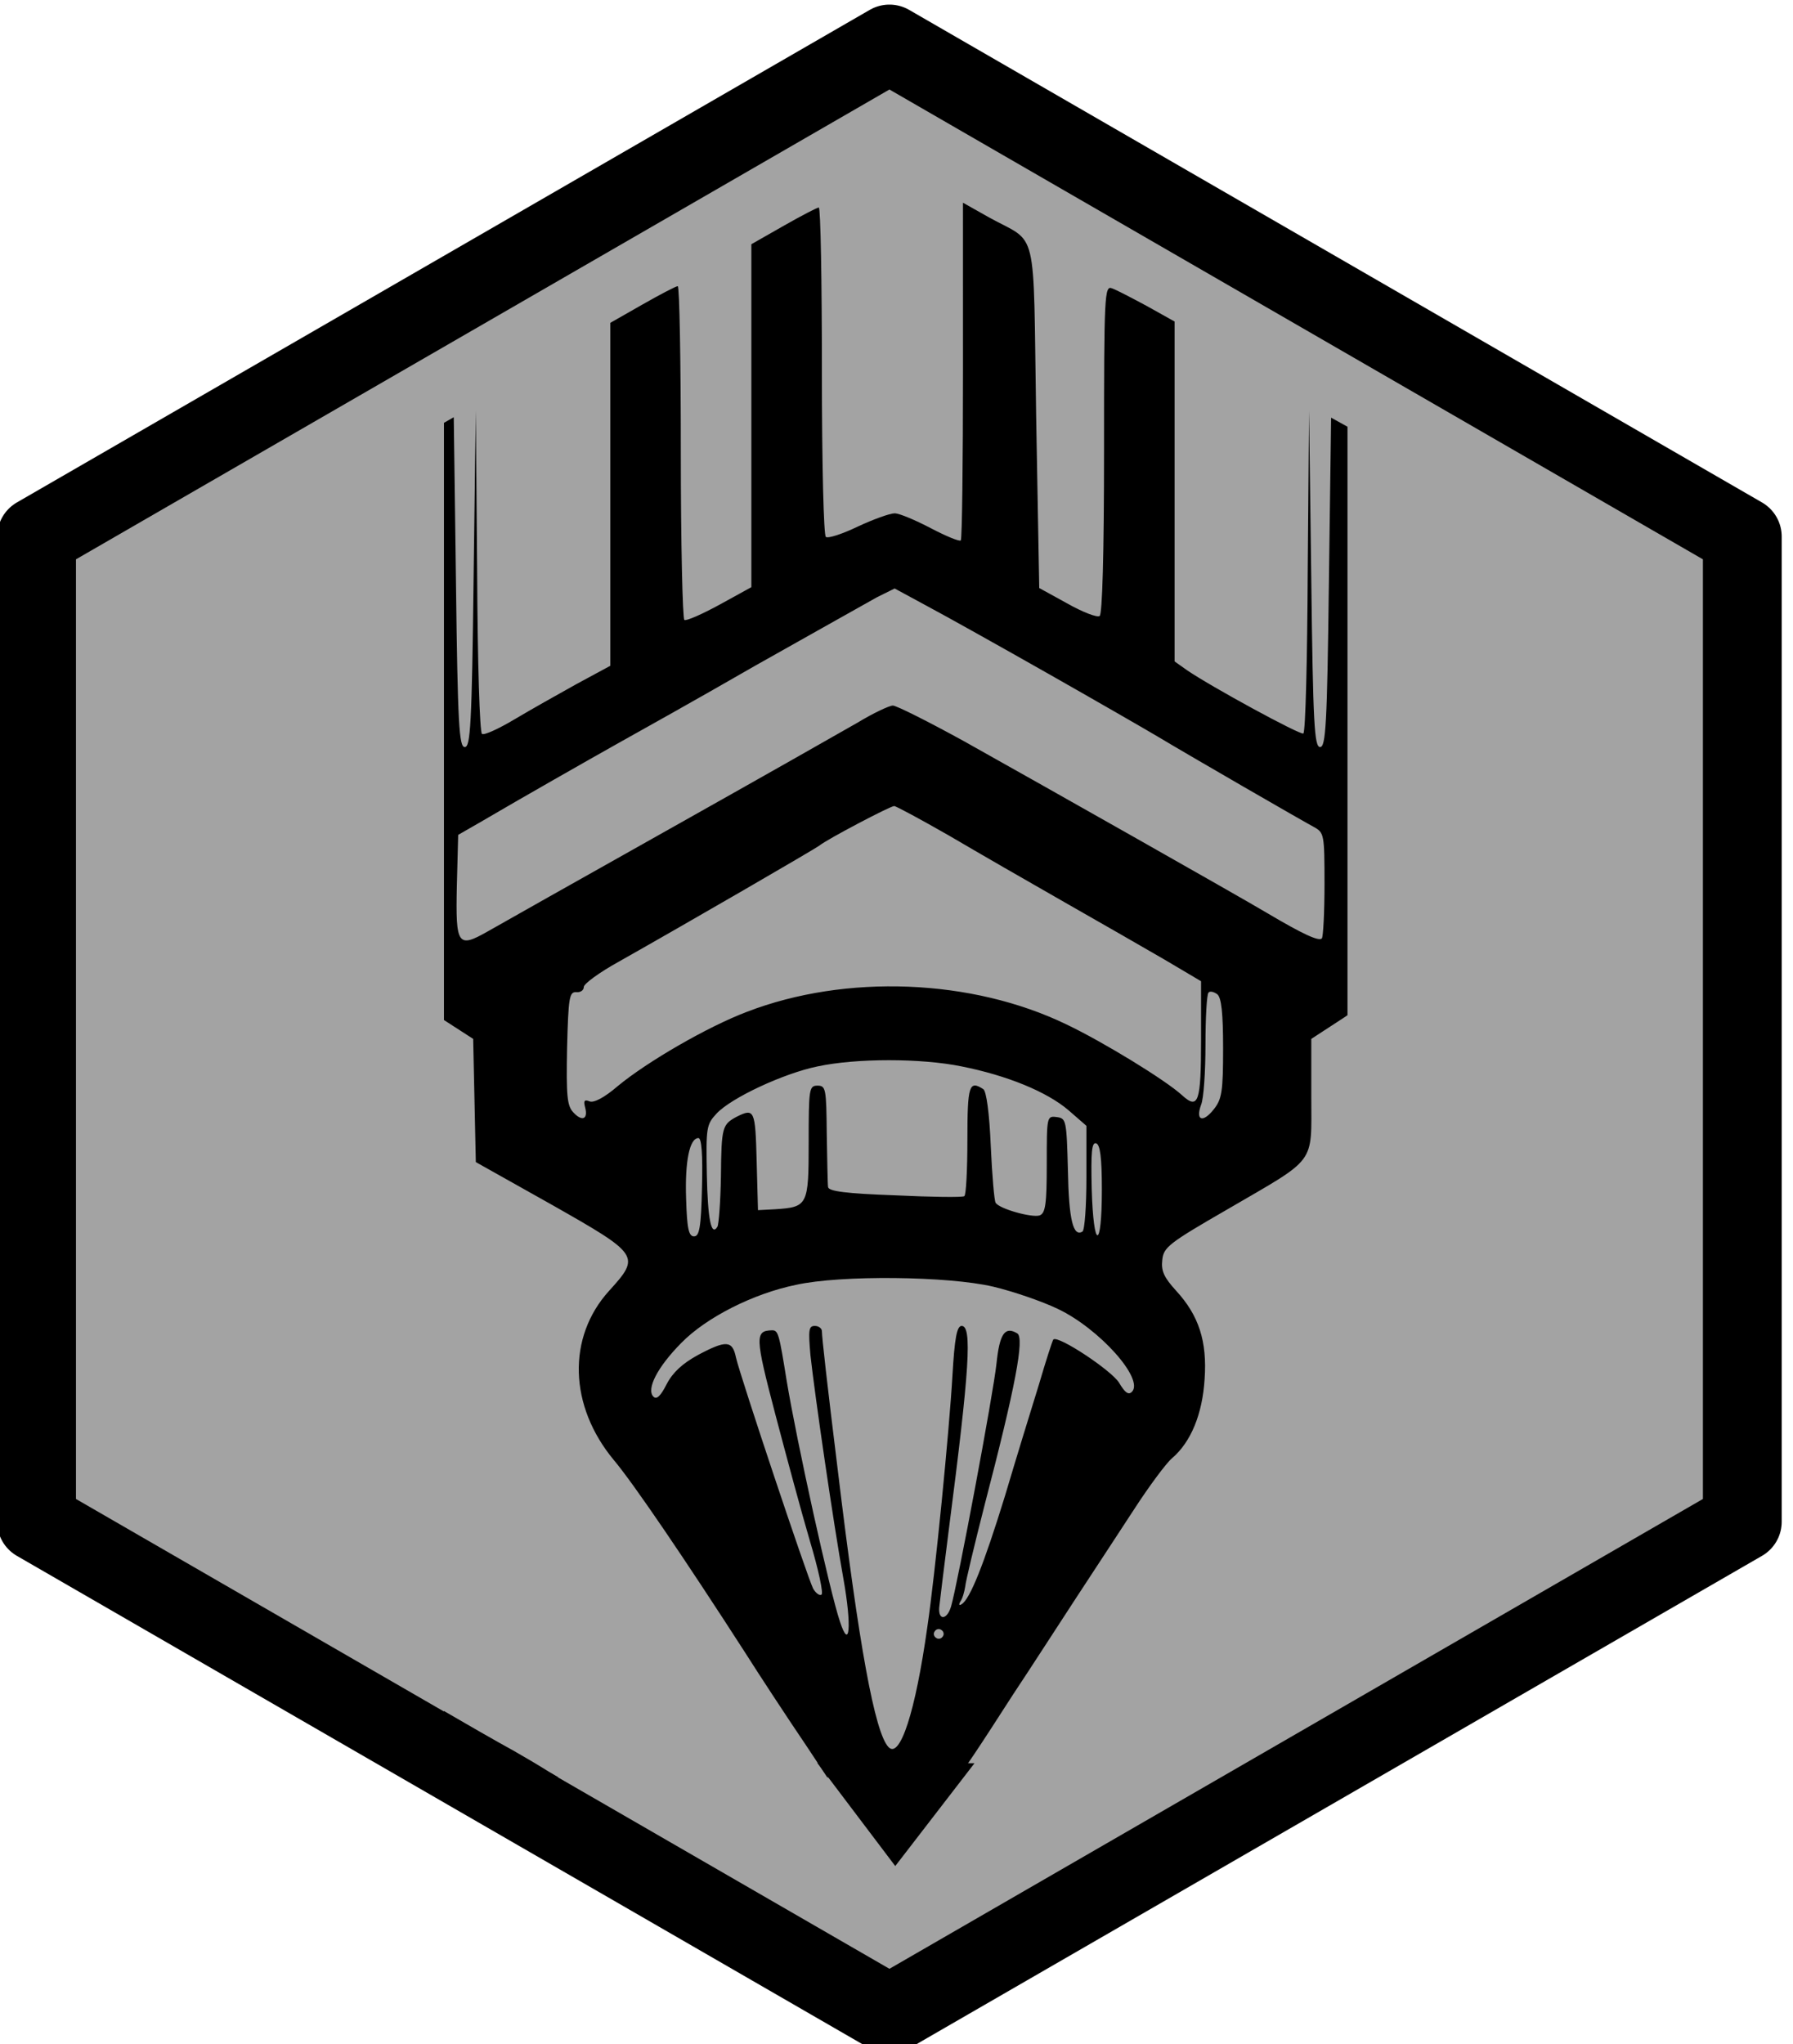 <?xml version="1.0" encoding="UTF-8" standalone="no"?>
<!-- Created with Inkscape (http://www.inkscape.org/) -->

<svg
   width="209.375mm"
   height="238.63mm"
   viewBox="0 0 209.375 238.63"
   version="1.1"
   id="svg4345"
   sodipodi:docname="maker_semi_trans.svg"
   inkscape:version="1.1.2 (0a00cf5339, 2022-02-04)"
   xmlns:inkscape="http://www.inkscape.org/namespaces/inkscape"
   xmlns:sodipodi="http://sodipodi.sourceforge.net/DTD/sodipodi-0.dtd"
   xmlns="http://www.w3.org/2000/svg"
   xmlns:svg="http://www.w3.org/2000/svg">
  <sodipodi:namedview
     id="namedview4347"
     pagecolor="#505050"
     bordercolor="#eeeeee"
     borderopacity="1"
     inkscape:pageshadow="0"
     inkscape:pageopacity="0"
     inkscape:pagecheckerboard="0"
     inkscape:document-units="mm"
     showgrid="false"
     inkscape:zoom="1.1474186"
     inkscape:cx="289.7809"
     inkscape:cy="508.96855"
     inkscape:window-width="3440"
     inkscape:window-height="1299"
     inkscape:window-x="3360"
     inkscape:window-y="762"
     inkscape:window-maximized="1"
     inkscape:current-layer="layer1"
     fit-margin-top="0"
     fit-margin-left="0"
     fit-margin-right="0"
     fit-margin-bottom="0" />
  <defs
     id="defs4342">
    <rect
       x="5500"
       y="100"
       width="3800"
       height="4200"
       id="rect66165" />
    <clipPath
       clipPathUnits="userSpaceOnUse"
       id="clipPath156307">
      <rect
         style="fill:#000000;fill-opacity:1;fill-rule:nonzero;stroke:#000000;stroke-width:55.586;stroke-linejoin:miter;stroke-miterlimit:4;stroke-dasharray:none;stroke-opacity:1"
         id="rect156309"
         width="476.25"
         height="846.667"
         x="3333.75"
         y="793.75" />
    </clipPath>
  </defs>
  <g
     inkscape:label="Layer 1"
     inkscape:groupmode="layer"
     id="layer1"
     transform="translate(-0.318,-0.093)">
    <path
       sodipodi:type="star"
       style="fill:#000000;fill-opacity:0.36;stroke:#000000;stroke-width:200.003;stroke-linejoin:round;stroke-miterlimit:4;stroke-dasharray:none;stroke-opacity:1"
       id="path61-6"
       inkscape:flatsided="true"
       sodipodi:sides="6"
       sodipodi:cx="4500"
       sodipodi:cy="4500"
       sodipodi:r1="2500"
       sodipodi:r2="2165.0635"
       sodipodi:arg1="-1.5707963"
       sodipodi:arg2="-1.0471976"
       inkscape:rounded="0"
       inkscape:randomized="0"
       transform="matrix(0.046,0,0,0.046,-102.819,-86.77)"
       inkscape:transform-center-x="4.0969286e-06"
       inkscape:transform-center-y="1.5364592e-05"
       inkscape:export-filename="/home/asad/Pictures/path61.png"
       inkscape:export-xdpi="96"
       inkscape:export-ydpi="96"
       d="m 4500,2000 2165.063,1250 0,2500 L 4500,7000 2334.936,5750 l 0,-2500 z" />
    <g
       id="g157453"
       transform="matrix(0.212,0,0,0.21,-415.448,-188.269)"
       inkscape:export-filename="/home/asad/Pictures/path61.png"
       inkscape:export-xdpi="96"
       inkscape:export-ydpi="96">
      <path
         d="m 3607.324,892.045 c 0,49.034 -0.465,89.702 -1.162,90.399 -0.697,0.697 -7.901,-2.324 -15.802,-6.507 -7.901,-4.183 -16.5,-7.901 -19.056,-7.901 -2.556,0 -11.387,3.253 -19.288,6.972 -8.134,3.951 -15.802,6.507 -16.964,5.577 -1.162,-0.697 -2.091,-38.576 -2.091,-88.307 0,-47.872 -0.697,-86.913 -1.627,-86.913 -0.93,0 -9.296,4.415 -18.591,9.76 l -16.964,9.76 v 91.096 91.328 l -16.732,9.296 c -9.296,5.112 -17.661,8.831 -18.591,8.133 -0.93,-0.697 -1.859,-40.9 -1.859,-89.469 0,-48.337 -0.697,-88.075 -1.627,-88.075 -0.93,0 -9.296,4.415 -18.591,9.76 l -16.964,9.76 v 91.096 91.328 l -17.894,9.76 c -9.993,5.577 -24.633,13.943 -32.767,18.823 -8.134,4.88 -15.57,8.366 -16.964,7.669 -1.162,-0.93 -2.324,-36.485 -2.556,-86.681 l -0.697,-85.286 -1.162,89.469 c -0.929,77.385 -1.627,89.469 -4.648,89.469 -3.021,0 -3.718,-11.852 -4.648,-87.61 l -1.162,-87.843 -40.668,23.471 c -22.309,13.014 -53.449,31.14 -69.019,40.203 -15.57,9.063 -39.041,22.774 -52.055,30.21 -12.781,7.669 -26.957,17.197 -31.372,21.147 l -7.901,7.436 v 240.056 c 0,274.45 -2.324,247.958 22.542,262.366 7.436,4.415 22.309,13.479 33.231,20.218 10.922,6.507 41.133,24.633 67.392,39.738 26.26,15.338 84.357,49.499 128.975,76.223 44.851,26.492 103.645,61.351 130.834,77.154 l 49.266,29.048 19.288,-11.155 c 25.33,-14.873 214.494,-126.652 235.176,-138.969 9.063,-5.577 29.281,-17.661 45.316,-26.957 16.035,-9.528 42.062,-24.865 58.097,-34.393 16.035,-9.528 35.788,-21.147 44.154,-25.563 8.366,-4.415 18.591,-11.619 22.541,-16.5 l 7.669,-8.366 v -240.986 -240.986 l -7.669,-7.901 c -4.415,-4.183 -20.218,-15.105 -35.555,-24.168 -27.422,-16.267 -124.095,-72.273 -146.172,-84.589 l -11.619,-6.507 -1.162,87.61 c -0.929,75.758 -1.627,87.61 -4.648,87.61 -3.021,0 -3.718,-12.084 -4.648,-89.469 l -1.162,-89.469 -0.697,85.286 c -0.233,46.942 -1.162,85.751 -2.324,86.448 -1.627,0.93 -48.569,-24.866 -61.35,-33.696 l -6.507,-4.648 v -90.399 -90.399 l -14.408,-8.134 c -8.133,-4.415 -16.5,-8.831 -18.591,-9.528 -3.951,-1.627 -4.183,3.486 -4.183,85.519 0,56.935 -0.929,87.843 -2.324,88.772 -1.394,0.93 -9.063,-2.091 -17.197,-6.739 l -14.64,-8.134 -1.627,-91.328 c -1.627,-104.109 1.394,-91.096 -25.098,-105.968 l -13.478,-7.669 z m 276.309,112.011 c 17.429,10.457 42.295,25.098 55.308,32.534 13.246,7.436 24.866,14.64 26.26,16.267 1.627,1.859 2.091,78.779 1.859,230.064 l -0.697,227.043 -33.696,20.218 c -18.591,11.155 -69.252,41.365 -112.708,66.928 -43.456,25.563 -87.843,51.822 -98.765,58.329 -10.922,6.274 -49.498,29.048 -85.518,50.196 l -65.998,38.577 -33.929,-19.985 c -18.823,-11.155 -57.167,-33.697 -85.286,-50.429 -28.119,-16.5 -55.773,-32.999 -61.583,-36.485 -5.809,-3.718 -14.175,-8.598 -18.591,-11.155 -18.823,-10.457 -56.005,-32.302 -110.384,-64.836 -32.069,-19.056 -65.069,-38.576 -73.667,-43.456 l -15.802,-8.831 v -225.881 -226.113 l 5.345,-4.648 c 2.789,-2.556 14.641,-9.993 26.028,-16.5 11.619,-6.507 37.647,-21.845 58.097,-33.929 20.45,-12.316 38.809,-22.077 40.668,-21.844 3.021,0.697 3.718,16.5 4.648,120.377 0.697,65.766 1.394,119.912 1.859,119.912 0.232,0.232 9.76,6.507 21.38,13.711 l 20.683,13.479 0.697,32.767 0.697,32.767 40.203,22.774 c 46.245,26.492 46.71,27.189 29.978,45.78 -22.077,24.633 -21.147,61.118 2.556,89.934 10.458,12.549 37.647,52.984 69.251,102.483 7.436,11.852 22.077,34.393 32.534,49.963 l 18.591,28.351 13.014,3.253 c 10.922,2.788 15.338,2.788 26.027,0.465 14.641,-3.253 15.57,-4.183 51.125,-59.956 9.063,-13.711 23.704,-36.717 32.767,-50.66 9.296,-14.176 23.006,-35.555 30.908,-47.639 7.901,-12.317 16.964,-24.633 19.985,-27.189 9.992,-8.598 16.035,-23.471 17.197,-42.062 1.394,-20.218 -3.021,-33.929 -15.105,-47.175 -6.274,-6.972 -7.901,-10.457 -7.204,-16.267 0.697,-6.739 3.253,-8.831 34.394,-26.957 47.407,-27.886 44.154,-23.239 44.154,-59.956 v -30.675 l 16.964,-11.155 c 9.063,-6.042 19.056,-13.246 22.077,-15.802 l 5.112,-4.648 v -117.82 c 0,-64.836 0.697,-118.285 1.395,-119.215 1.859,-1.859 9.295,2.091 47.175,25.098 z m -230.993,49.499 c 25.563,14.64 51.125,29.513 56.935,32.999 17.661,10.69 76.688,45.083 82.73,48.337 5.345,3.021 5.577,3.718 5.577,30.443 0,15.105 -0.697,27.887 -1.394,28.816 -1.627,1.627 -9.76,-2.091 -28.816,-13.478 -16.267,-9.76 -115.264,-66.231 -159.65,-91.328 -18.824,-10.457 -35.788,-19.056 -37.647,-19.056 -1.859,0 -10.225,3.951 -18.591,9.063 -8.366,4.88 -53.449,30.675 -100.159,57.167 -46.71,26.492 -89.237,50.66 -94.814,53.914 -15.802,9.063 -16.965,7.436 -16.267,-24.168 l 0.697,-27.189 11.62,-6.739 c 22.774,-13.479 56.005,-32.534 73.202,-42.295 9.528,-5.345 42.062,-23.704 72.04,-41.133 30.21,-17.197 59.026,-33.464 63.907,-36.252 l 9.296,-4.648 17.429,9.528 c 9.528,5.113 38.344,21.38 63.907,36.02 z m -52.52,85.983 c 14.873,8.831 42.062,24.633 60.653,35.323 18.591,10.69 42.294,24.401 52.984,30.675 l 19.056,11.387 v 31.14 c 0,33.231 -1.394,37.414 -9.993,29.513 -8.831,-8.134 -41.597,-28.351 -60.885,-37.647 -49.963,-24.401 -116.426,-26.957 -168.481,-6.739 -20.683,7.901 -52.52,26.492 -68.09,39.506 -6.972,6.042 -12.549,9.063 -14.873,8.134 -2.789,-1.162 -3.253,-0.232 -2.324,3.253 1.627,6.274 -1.627,7.669 -6.275,2.556 -3.253,-3.486 -3.718,-8.831 -3.253,-34.161 0.697,-26.957 1.162,-29.978 4.88,-29.746 2.092,0.232 3.95,-0.93 3.95,-2.789 0,-1.627 8.134,-7.669 18.126,-13.246 36.717,-20.915 103.877,-60.188 106.201,-62.047 3.951,-3.253 37.182,-20.915 39.274,-20.915 0.929,0 14.175,7.204 29.049,15.802 z m 144.313,113.173 c 0,23.006 -0.697,26.957 -4.88,32.302 -5.81,7.436 -9.76,6.042 -6.739,-2.324 1.394,-3.253 2.324,-17.662 2.324,-32.069 0,-14.408 0.697,-26.957 1.627,-27.654 0.697,-0.929 2.789,-0.465 4.648,0.929 2.092,1.859 3.021,9.76 3.021,28.816 z m -137.806,9.528 c 24.168,4.88 44.851,13.479 56.238,23.239 l 9.528,8.366 v 27.422 c 0,15.105 -0.929,28.119 -2.091,28.816 -4.88,3.021 -7.204,-6.274 -7.669,-32.534 -0.697,-26.724 -0.929,-27.654 -5.81,-28.351 -5.345,-0.697 -5.345,-0.465 -5.345,25.098 0,21.147 -0.697,26.027 -3.718,27.189 -3.951,1.394 -21.38,-3.486 -23.239,-6.739 -0.697,-0.929 -1.859,-14.64 -2.556,-30.21 -0.697,-17.197 -2.324,-29.281 -3.951,-30.21 -7.436,-4.88 -8.366,-2.092 -8.366,26.957 0,16.035 -0.697,29.513 -1.627,29.978 -1.162,0.697 -17.429,0.465 -36.717,-0.465 -25.33,-0.93 -34.858,-2.091 -35.091,-4.415 -0.232,-1.394 -0.465,-14.408 -0.697,-28.351 -0.232,-23.936 -0.465,-25.563 -4.88,-25.563 -4.415,0 -4.648,1.627 -4.648,30.21 0,33.696 -0.465,34.393 -17.894,35.555 l -8.831,0.465 -0.697,-26.26 c -0.697,-26.957 -1.162,-28.119 -10.457,-23.471 -7.669,4.183 -8.133,5.345 -8.366,31.837 -0.232,13.479 -1.162,25.563 -1.859,26.725 -3.253,5.345 -5.112,-3.951 -5.577,-27.887 -0.465,-24.866 -0.233,-26.492 5.112,-32.302 7.669,-8.366 35.323,-21.38 53.217,-25.098 20.45,-4.415 54.611,-4.415 75.991,0 z m -136.876,64.139 c -0.465,21.612 -1.394,26.26 -4.183,26.26 -2.788,0 -3.718,-3.951 -4.183,-19.985 -0.697,-19.985 1.859,-32.302 6.507,-32.302 1.627,0 2.324,8.831 1.859,26.027 z m 210.776,1.394 c 0,32.534 -4.415,32.302 -5.345,-0.232 -0.465,-19.753 0,-25.098 2.324,-24.401 2.091,0.697 3.021,7.436 3.021,24.633 z m -57.4,51.59 c 10.69,2.556 26.027,7.901 34.161,11.852 21.845,10.457 45.78,37.414 39.041,44.154 -1.859,1.859 -3.718,0.232 -6.739,-4.88 -3.95,-6.507 -32.069,-25.33 -34.626,-23.006 -0.465,0.465 -3.951,11.387 -7.669,24.168 -3.95,12.781 -12.084,39.506 -17.894,59.259 -11.155,36.485 -18.359,54.611 -22.774,57.4 -1.394,0.929 -1.627,0.232 -0.697,-1.394 1.162,-1.627 2.092,-5.112 2.556,-7.901 0.232,-2.789 4.88,-22.309 10.225,-43.456 16.267,-62.977 21.147,-89.004 17.197,-91.328 -6.507,-3.951 -9.295,0.232 -10.922,16.035 -1.627,15.802 -20.45,117.123 -23.936,129.208 -2.091,7.204 -6.739,7.669 -6.274,0.697 0.232,-2.556 2.556,-21.38 5.112,-41.83 10.922,-85.286 12.317,-108.06 6.739,-108.06 -2.556,0 -3.718,6.507 -4.88,26.725 -1.627,28.584 -9.063,105.272 -13.246,133.623 -6.274,45.083 -14.408,70.181 -20.45,63.674 -7.204,-7.669 -15.57,-53.681 -26.725,-147.334 -5.577,-45.548 -8.366,-70.646 -8.366,-73.899 0,-1.394 -1.627,-2.789 -3.718,-2.789 -3.253,0 -3.486,2.091 -2.324,15.57 2.324,21.38 12.084,89.237 17.429,119.215 4.415,25.098 3.254,38.344 -1.859,22.542 -5.345,-15.802 -22.774,-95.744 -28.119,-128.278 -3.951,-24.865 -4.415,-26.724 -7.669,-26.724 -9.063,0.232 -9.063,3.253 1.627,44.386 5.81,22.309 13.943,52.752 18.358,67.857 4.415,14.873 7.204,27.887 6.042,28.351 -0.93,0.697 -3.021,-0.697 -4.415,-3.253 -3.021,-6.042 -38.344,-112.708 -40.668,-122.933 -1.859,-9.063 -5.112,-9.296 -20.218,-1.162 -7.901,4.415 -13.014,9.063 -16.267,15.338 -3.253,6.507 -5.345,8.366 -6.972,6.739 -3.95,-3.951 2.091,-15.802 14.641,-28.584 13.014,-13.479 37.879,-26.26 60.42,-30.907 23.704,-5.345 80.406,-4.648 103.877,0.929 z m -26.492,186.143 c -0.697,1.162 -2.324,1.627 -3.486,0.697 -1.162,-0.697 -1.627,-2.324 -0.697,-3.486 0.697,-1.162 2.324,-1.627 3.486,-0.697 1.162,0.697 1.627,2.324 0.697,3.486 z"
         id="path156055"
         style="stroke-width:0.232"
         clip-path="url(#clipPath156307)"
         transform="matrix(1.045,0,0,1.045,-1278.065,170.717)" />
      <path
         sodipodi:type="star"
         style="fill:#000000;fill-opacity:1;fill-rule:nonzero;stroke:#000000;stroke-width:200;stroke-linejoin:miter;stroke-miterlimit:4;stroke-dasharray:none;stroke-opacity:1"
         id="path157290"
         inkscape:flatsided="true"
         sodipodi:sides="3"
         sodipodi:cx="9400"
         sodipodi:cy="7100"
         sodipodi:r1="100"
         sodipodi:r2="50"
         sodipodi:arg1="0"
         sodipodi:arg2="1.0471976"
         inkscape:rounded="0"
         inkscape:randomized="0"
         transform="matrix(-0.144,-0.064,0.084,-0.11,3211.71,3278.678)"
         inkscape:transform-center-x="-2.3796136"
         inkscape:transform-center-y="-3.0881753"
         d="m 9500,7100 -150,86.603 v -173.205 z" />
    </g>
  </g>
</svg>
